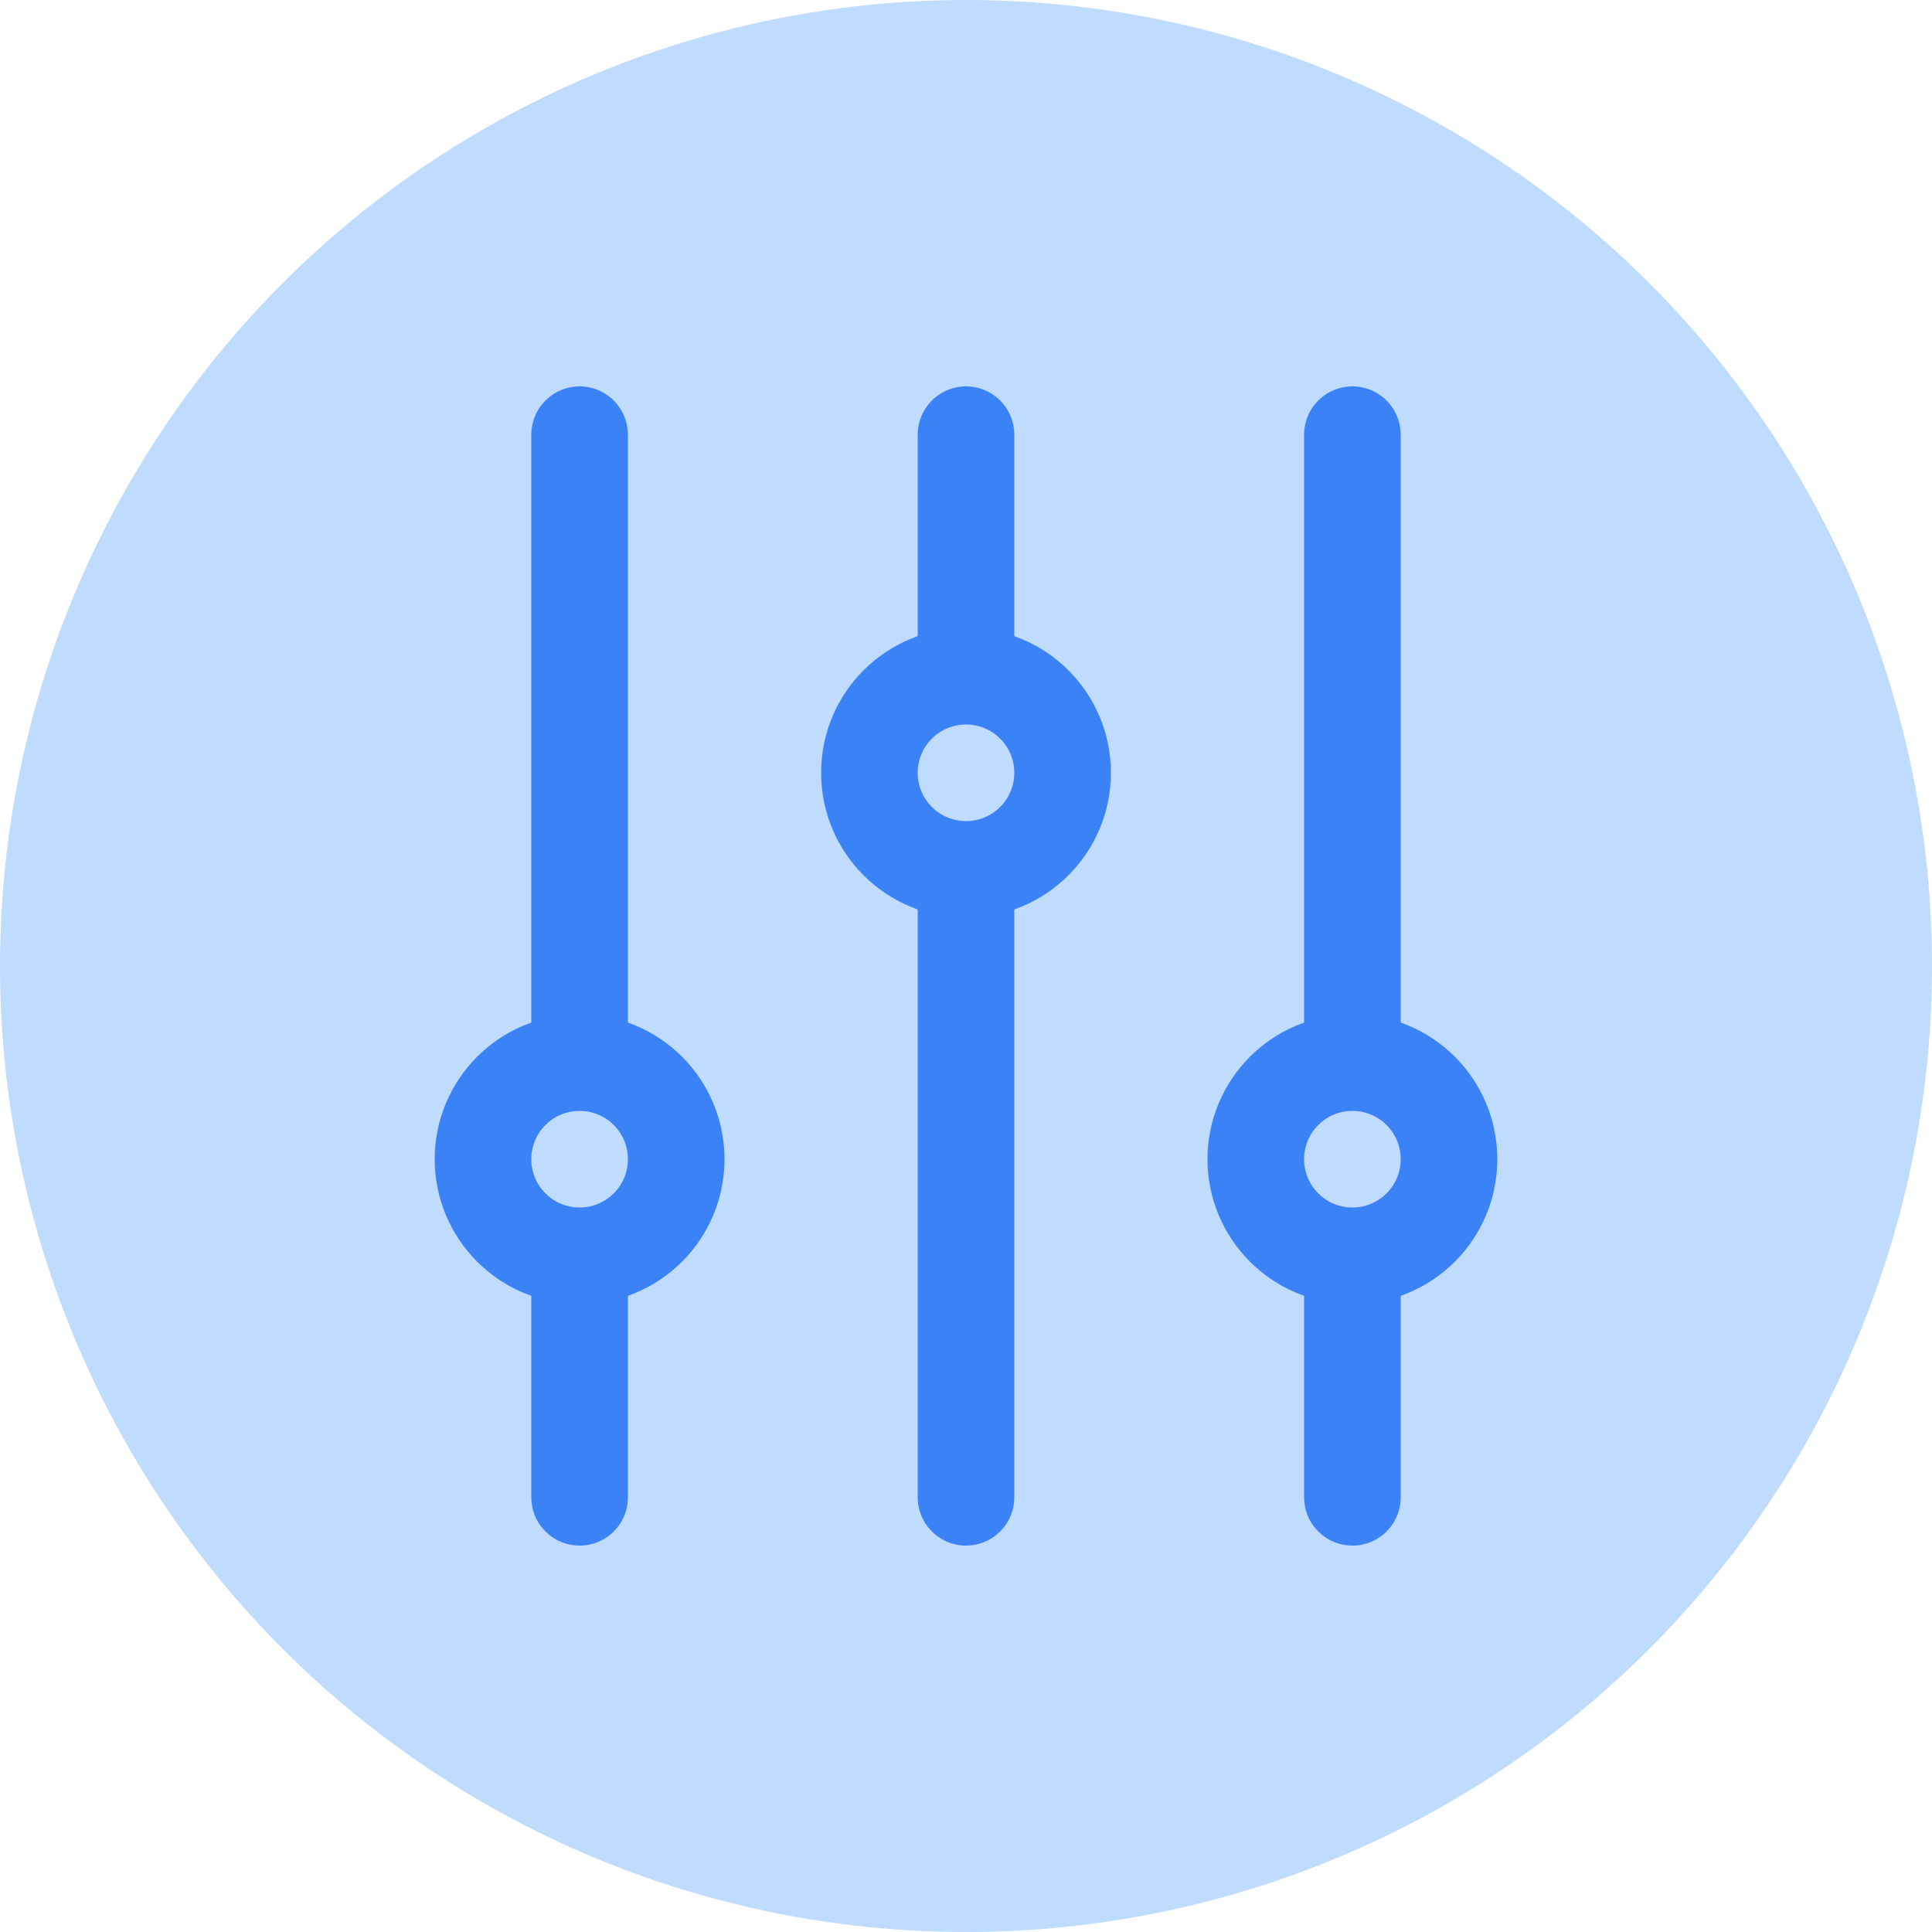 <svg width="60" height="60" viewBox="0 0 60 60" fill="none" xmlns="http://www.w3.org/2000/svg">
<circle cx="30" cy="30" r="30" fill="#BFDBFE"/>
<path d="M18 33L18 13.5M18 33C19.657 33 21 34.343 21 36C21 37.657 19.657 39 18 39M18 33C16.343 33 15 34.343 15 36C15 37.657 16.343 39 18 39M18 46.5L18 39M42 33V13.5M42 33C43.657 33 45 34.343 45 36C45 37.657 43.657 39 42 39M42 33C40.343 33 39 34.343 39 36C39 37.657 40.343 39 42 39M42 46.5L42 39M30 21V13.5M30 21C31.657 21 33 22.343 33 24C33 25.657 31.657 27 30 27M30 21C28.343 21 27 22.343 27 24C27 25.657 28.343 27 30 27M30 46.5V27" stroke="#3B82F6" stroke-width="3" stroke-linecap="round" stroke-linejoin="round"/>
</svg>
